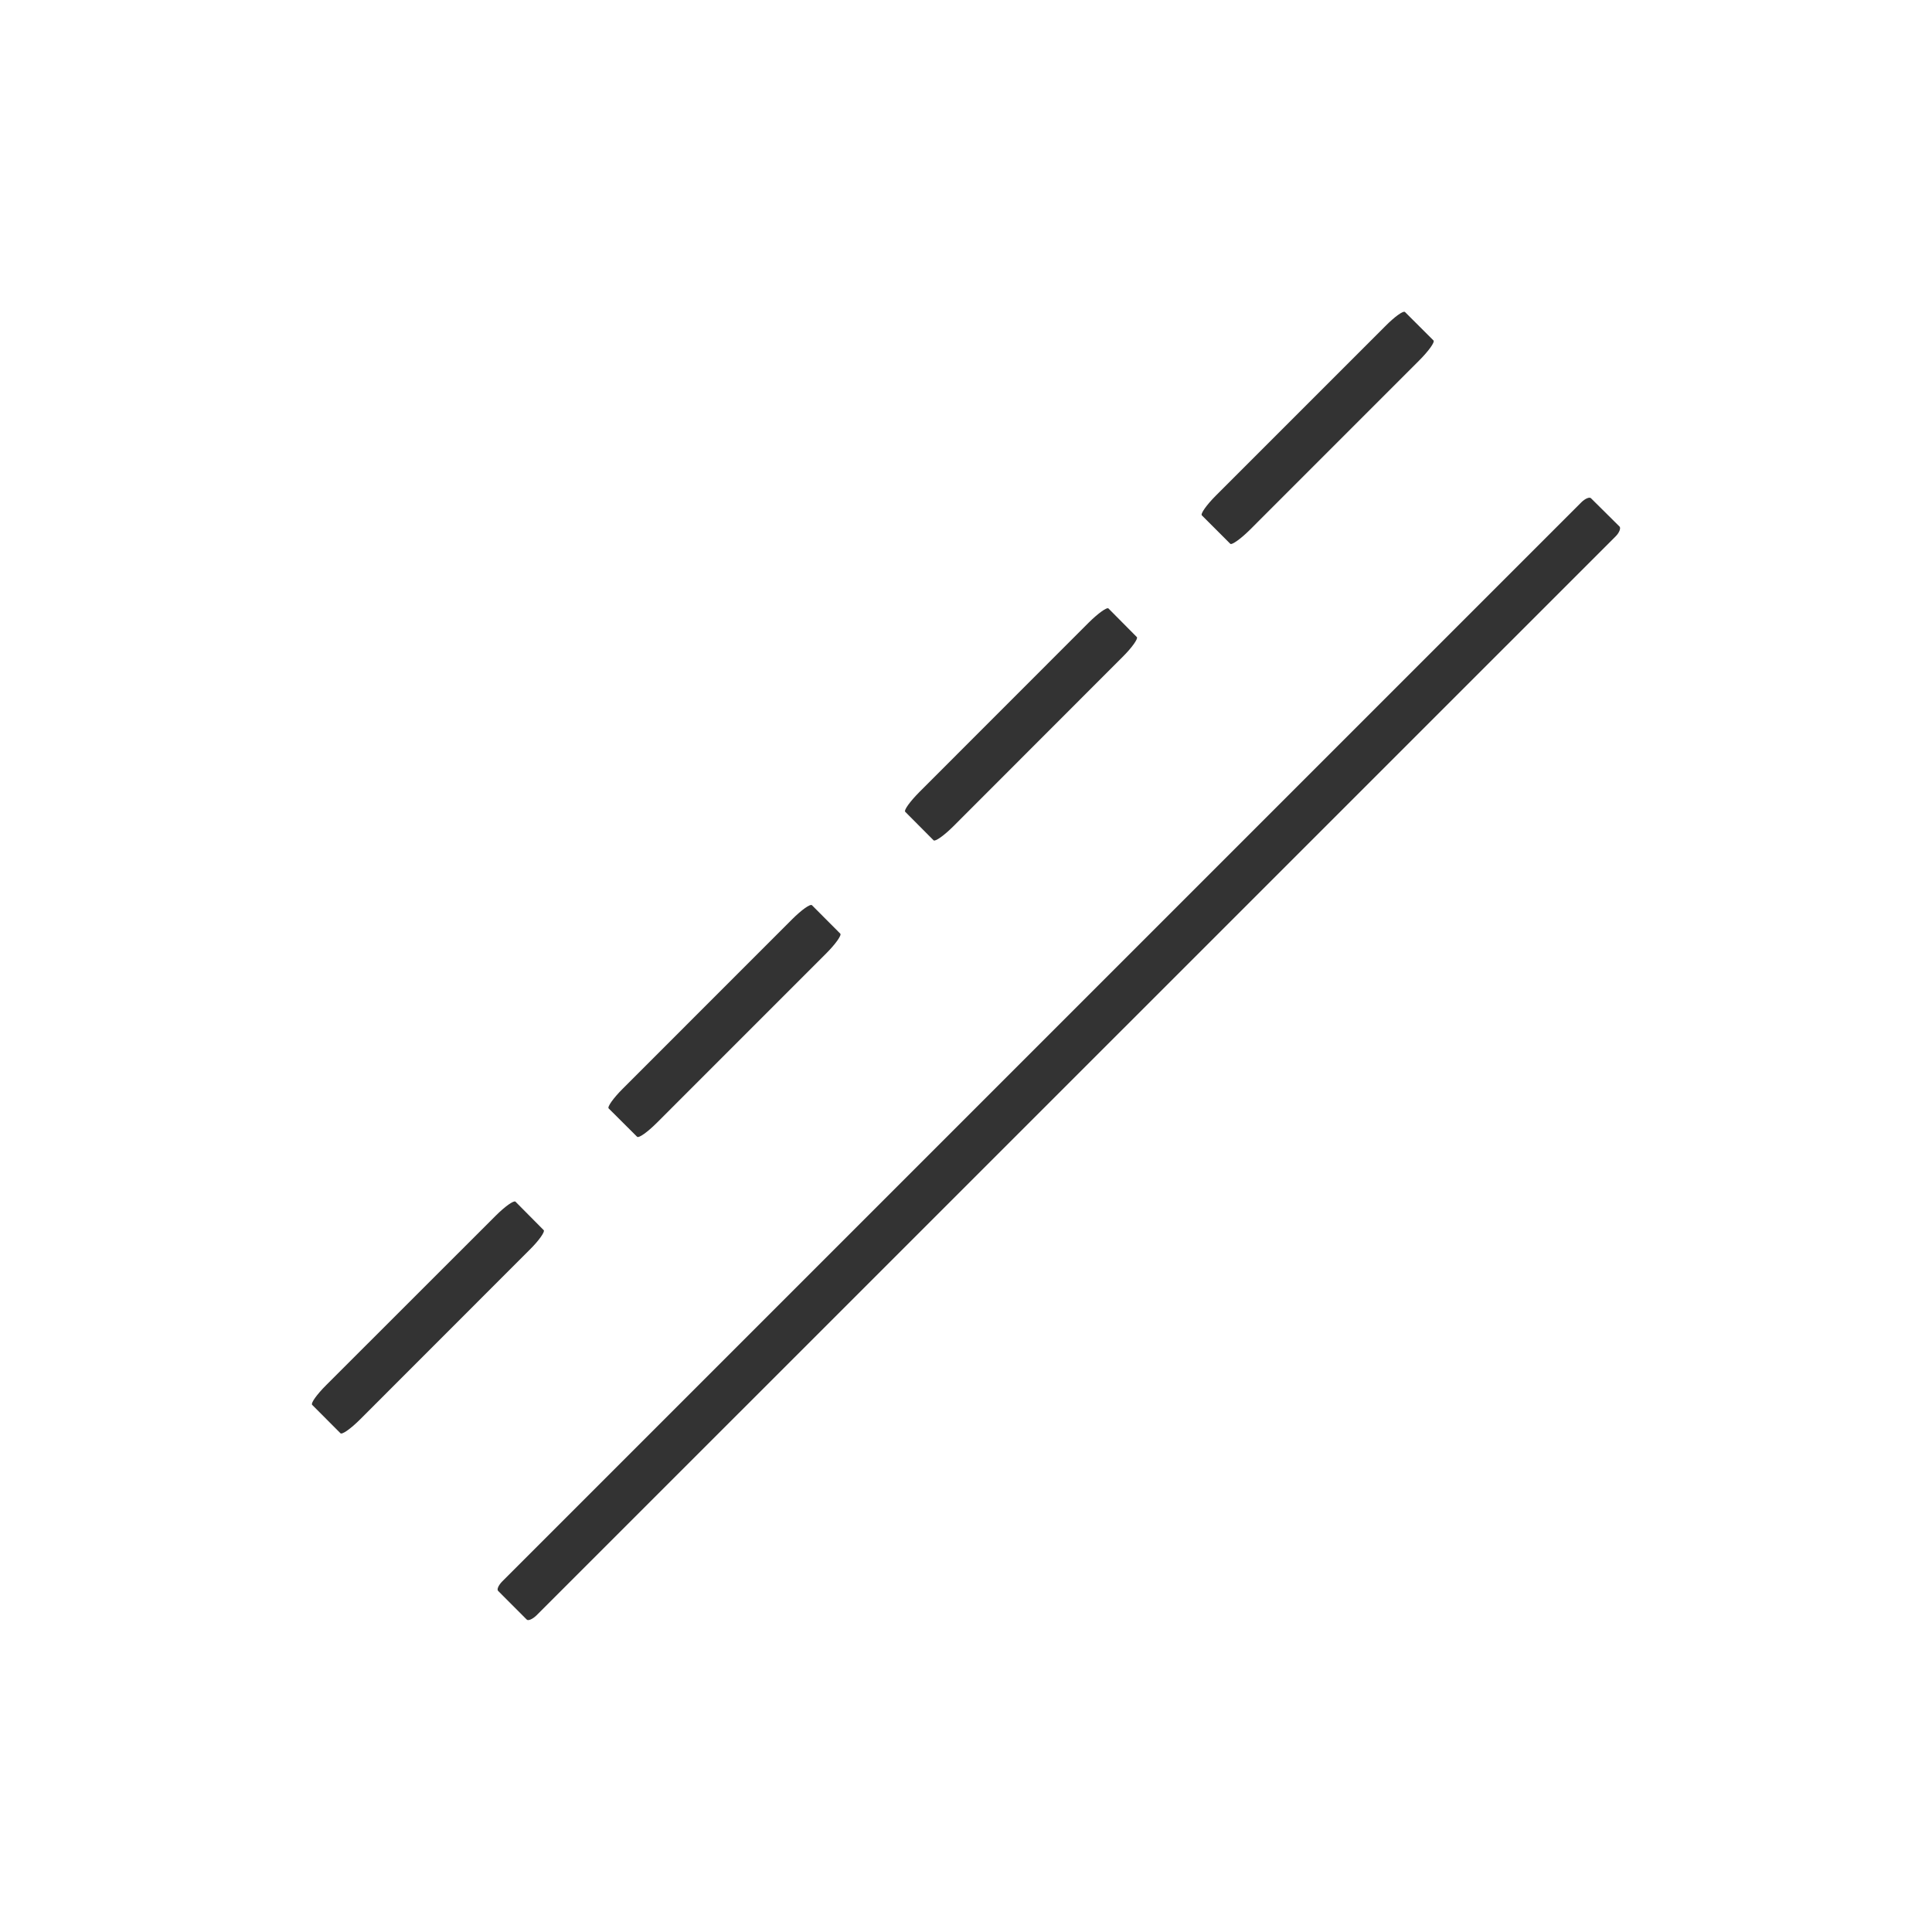 <?xml version="1.0" encoding="utf-8"?>
<!-- Generator: Adobe Illustrator 16.0.0, SVG Export Plug-In . SVG Version: 6.00 Build 0)  -->
<!DOCTYPE svg PUBLIC "-//W3C//DTD SVG 1.1//EN" "http://www.w3.org/Graphics/SVG/1.1/DTD/svg11.dtd">
<svg version="1.1" id="图层_1" xmlns="http://www.w3.org/2000/svg" xmlns:xlink="http://www.w3.org/1999/xlink" x="0px" y="0px"
	 width="40px" height="40px" viewBox="0 0 40 40" enable-background="new 0 0 40 40" xml:space="preserve">
<g>
	<path fill="#333333" d="M33.533,10.904c0.026,0.035-0.007,0.125-0.083,0.201L11.105,33.447c-0.081,0.077-0.172,0.117-0.201,0.083
		l-0.589-0.59c-0.034-0.03,0.004-0.118,0.083-0.198l22.343-22.343c0.078-0.078,0.171-0.115,0.199-0.083L33.533,10.904z"/>
	<path fill="#333333" d="M11.257,25.469c0.032,0.029-0.099,0.217-0.293,0.408L7.46,29.383c-0.195,0.195-0.378,0.325-0.411,0.291
		l-0.587-0.589c-0.031-0.033,0.097-0.214,0.292-0.408l3.508-3.506c0.194-0.194,0.375-0.322,0.41-0.292L11.257,25.469z"/>
	<path fill="#333333" d="M17.397,19.33c0.033,0.031-0.098,0.216-0.292,0.41l-3.505,3.506c-0.194,0.193-0.376,0.324-0.41,0.289
		l-0.588-0.586c-0.035-0.028,0.097-0.215,0.291-0.408l3.506-3.507c0.194-0.194,0.377-0.326,0.412-0.292L17.397,19.33L17.397,19.33z"
		/>
	<path fill="#333333" d="M23.538,13.191c0.028,0.032-0.102,0.218-0.295,0.409l-3.504,3.507c-0.195,0.194-0.377,0.322-0.41,0.291
		l-0.587-0.59c-0.033-0.033,0.098-0.213,0.293-0.41l3.507-3.509c0.195-0.193,0.378-0.324,0.408-0.291L23.538,13.191z"/>
	<path fill="#333333" d="M29.68,7.05c0.03,0.033-0.101,0.216-0.294,0.41l-3.505,3.506c-0.195,0.193-0.381,0.325-0.41,0.292
		l-0.588-0.588c-0.033-0.031,0.098-0.217,0.291-0.41l3.507-3.507c0.191-0.194,0.373-0.326,0.408-0.293L29.68,7.05z"/>
</g>
</svg>
